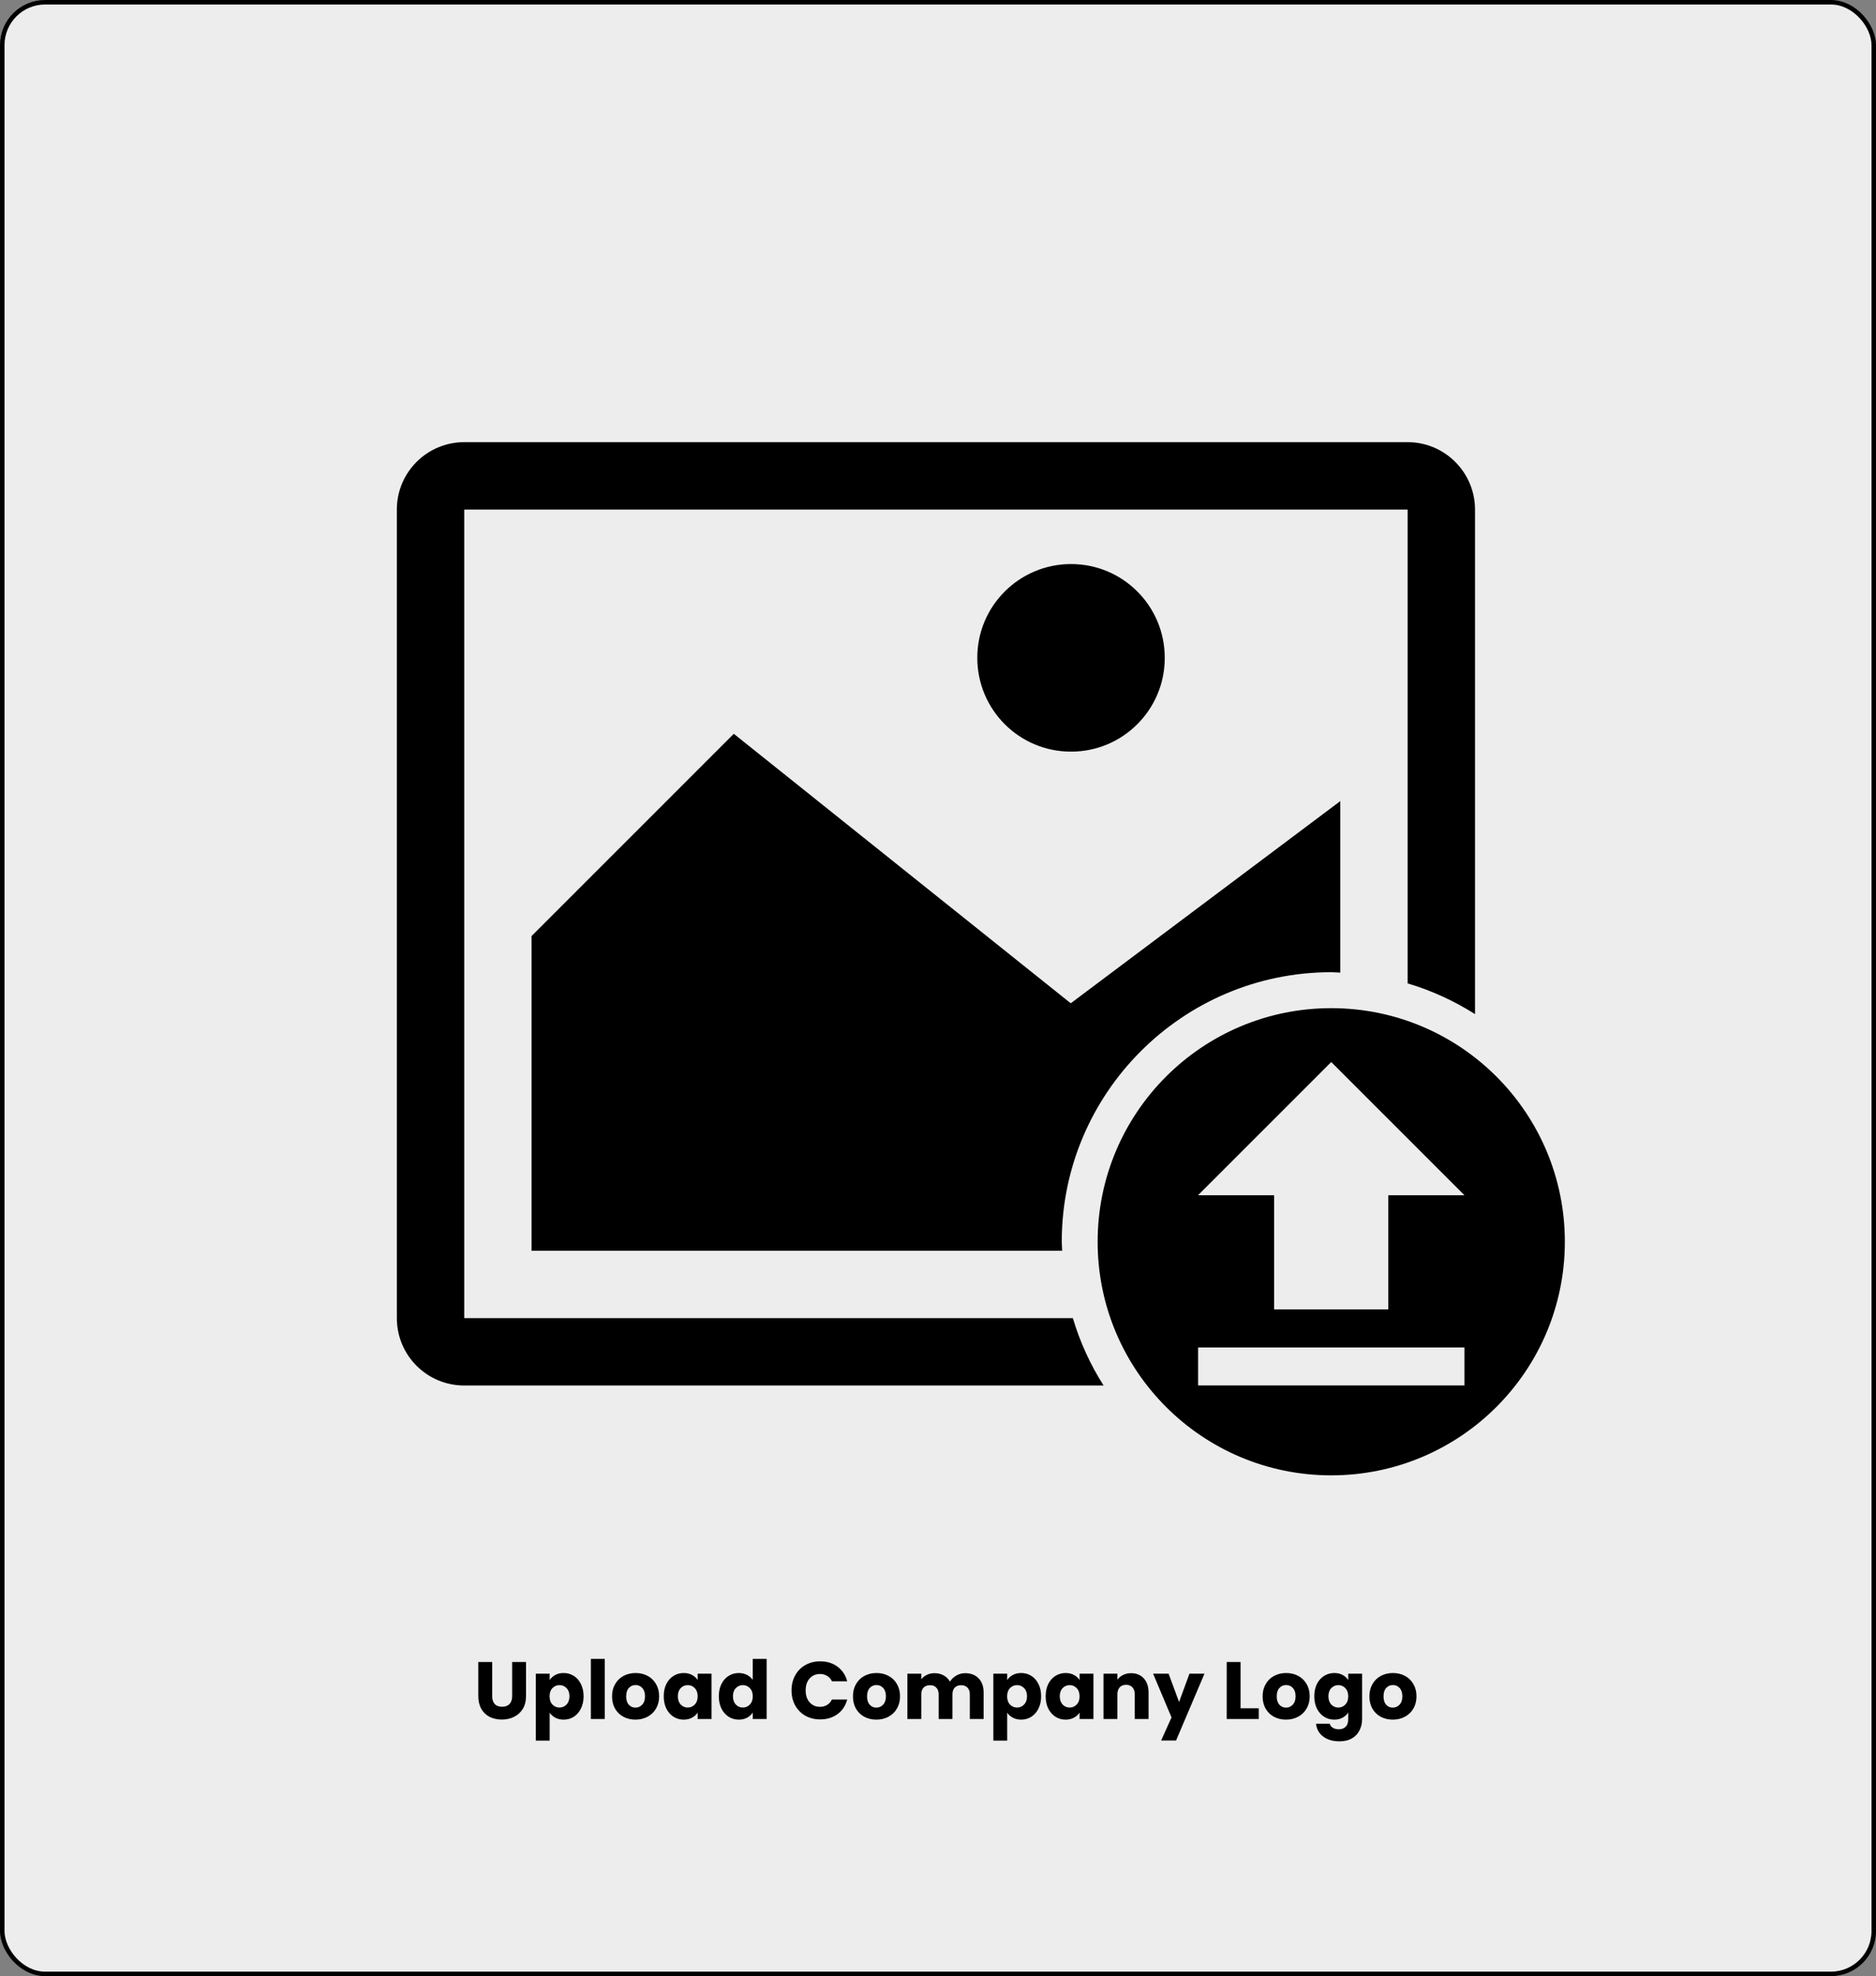<svg width="416" height="438" viewBox="0 0 416 438" fill="none" xmlns="http://www.w3.org/2000/svg">
<rect x="0" y="0" width="416" height="438" fill="#808080" stroke="none"/>
<rect x="0.5" y="0.5" width="415" height="437" rx="9.5" fill="#EDEDED" stroke="black"/>
<g clip-path="url(#clip0_2_307)">
<path d="M244.734 307.09H102.944C94.687 307.09 88 300.407 88 292.154V112.936C88 104.699 94.687 98 102.944 98H312.137C320.378 98 327.081 104.699 327.081 112.936V224.769C322.466 221.851 317.474 219.544 312.137 217.96V112.936H102.944V292.154H237.906C239.491 297.489 241.799 302.493 244.719 307.09H244.734ZM258.281 145.821V145.789C258.281 134.305 248.988 125.017 237.514 125.017C226.023 125.017 216.715 134.305 216.715 145.774V145.805C216.715 157.29 225.992 166.593 237.482 166.593C248.972 166.609 258.281 157.305 258.281 145.836V145.821ZM117.871 207.432V277.218H235.536C235.52 276.543 235.442 275.9 235.442 275.226C235.442 242.278 262.252 215.481 295.216 215.481C295.891 215.481 296.534 215.559 297.209 215.575V177.56L237.435 222.369L162.718 162.64L117.887 207.448L117.871 207.432ZM347 275.226C347 303.811 323.816 327 295.2 327C266.584 327 243.4 303.811 243.4 275.226C243.4 246.64 266.584 223.451 295.2 223.451C323.816 223.451 347 246.624 347 275.226ZM324.742 298.65H265.674V307.075H324.742V298.65ZM324.742 264.918L295.2 235.391L265.658 264.918H282.533V290.224H307.852V264.918H324.726H324.742Z" fill="black"/>
</g>
<path d="M109.14 368.364V375.924C109.14 376.68 109.326 377.262 109.698 377.67C110.07 378.078 110.616 378.282 111.336 378.282C112.056 378.282 112.608 378.078 112.992 377.67C113.376 377.262 113.568 376.68 113.568 375.924V368.364H116.646V375.906C116.646 377.034 116.406 377.988 115.926 378.768C115.446 379.548 114.798 380.136 113.982 380.532C113.178 380.928 112.278 381.126 111.282 381.126C110.286 381.126 109.392 380.934 108.6 380.55C107.82 380.154 107.202 379.566 106.746 378.786C106.29 377.994 106.062 377.034 106.062 375.906V368.364H109.14ZM121.885 372.378C122.185 371.91 122.599 371.532 123.127 371.244C123.655 370.956 124.273 370.812 124.981 370.812C125.809 370.812 126.559 371.022 127.231 371.442C127.903 371.862 128.431 372.462 128.815 373.242C129.211 374.022 129.409 374.928 129.409 375.96C129.409 376.992 129.211 377.904 128.815 378.696C128.431 379.476 127.903 380.082 127.231 380.514C126.559 380.934 125.809 381.144 124.981 381.144C124.285 381.144 123.667 381 123.127 380.712C122.599 380.424 122.185 380.052 121.885 379.596V385.788H118.807V370.956H121.885V372.378ZM126.277 375.96C126.277 375.192 126.061 374.592 125.629 374.16C125.209 373.716 124.687 373.494 124.063 373.494C123.451 373.494 122.929 373.716 122.497 374.16C122.077 374.604 121.867 375.21 121.867 375.978C121.867 376.746 122.077 377.352 122.497 377.796C122.929 378.24 123.451 378.462 124.063 378.462C124.675 378.462 125.197 378.24 125.629 377.796C126.061 377.34 126.277 376.728 126.277 375.96ZM134.102 367.68V381H131.024V367.68H134.102ZM140.905 381.144C139.921 381.144 139.033 380.934 138.241 380.514C137.461 380.094 136.843 379.494 136.387 378.714C135.943 377.934 135.721 377.022 135.721 375.978C135.721 374.946 135.949 374.04 136.405 373.26C136.861 372.468 137.485 371.862 138.277 371.442C139.069 371.022 139.957 370.812 140.941 370.812C141.925 370.812 142.813 371.022 143.605 371.442C144.397 371.862 145.021 372.468 145.477 373.26C145.933 374.04 146.161 374.946 146.161 375.978C146.161 377.01 145.927 377.922 145.459 378.714C145.003 379.494 144.373 380.094 143.569 380.514C142.777 380.934 141.889 381.144 140.905 381.144ZM140.905 378.48C141.493 378.48 141.991 378.264 142.399 377.832C142.819 377.4 143.029 376.782 143.029 375.978C143.029 375.174 142.825 374.556 142.417 374.124C142.021 373.692 141.529 373.476 140.941 373.476C140.341 373.476 139.843 373.692 139.447 374.124C139.051 374.544 138.853 375.162 138.853 375.978C138.853 376.782 139.045 377.4 139.429 377.832C139.825 378.264 140.317 378.48 140.905 378.48ZM147.182 375.96C147.182 374.928 147.374 374.022 147.758 373.242C148.154 372.462 148.688 371.862 149.36 371.442C150.032 371.022 150.782 370.812 151.61 370.812C152.318 370.812 152.936 370.956 153.464 371.244C154.004 371.532 154.418 371.91 154.706 372.378V370.956H157.784V381H154.706V379.578C154.406 380.046 153.986 380.424 153.446 380.712C152.918 381 152.3 381.144 151.592 381.144C150.776 381.144 150.032 380.934 149.36 380.514C148.688 380.082 148.154 379.476 147.758 378.696C147.374 377.904 147.182 376.992 147.182 375.96ZM154.706 375.978C154.706 375.21 154.49 374.604 154.058 374.16C153.638 373.716 153.122 373.494 152.51 373.494C151.898 373.494 151.376 373.716 150.944 374.16C150.524 374.592 150.314 375.192 150.314 375.96C150.314 376.728 150.524 377.34 150.944 377.796C151.376 378.24 151.898 378.462 152.51 378.462C153.122 378.462 153.638 378.24 154.058 377.796C154.49 377.352 154.706 376.746 154.706 375.978ZM159.399 375.96C159.399 374.928 159.591 374.022 159.975 373.242C160.371 372.462 160.905 371.862 161.577 371.442C162.249 371.022 162.999 370.812 163.827 370.812C164.487 370.812 165.087 370.95 165.627 371.226C166.179 371.502 166.611 371.874 166.923 372.342V367.68H170.001V381H166.923V379.56C166.635 380.04 166.221 380.424 165.681 380.712C165.153 381 164.535 381.144 163.827 381.144C162.999 381.144 162.249 380.934 161.577 380.514C160.905 380.082 160.371 379.476 159.975 378.696C159.591 377.904 159.399 376.992 159.399 375.96ZM166.923 375.978C166.923 375.21 166.707 374.604 166.275 374.16C165.855 373.716 165.339 373.494 164.727 373.494C164.115 373.494 163.593 373.716 163.161 374.16C162.741 374.592 162.531 375.192 162.531 375.96C162.531 376.728 162.741 377.34 163.161 377.796C163.593 378.24 164.115 378.462 164.727 378.462C165.339 378.462 165.855 378.24 166.275 377.796C166.707 377.352 166.923 376.746 166.923 375.978ZM175.52 374.664C175.52 373.416 175.79 372.306 176.33 371.334C176.87 370.35 177.62 369.588 178.58 369.048C179.552 368.496 180.65 368.22 181.874 368.22C183.374 368.22 184.658 368.616 185.726 369.408C186.794 370.2 187.508 371.28 187.868 372.648H184.484C184.232 372.12 183.872 371.718 183.404 371.442C182.948 371.166 182.426 371.028 181.838 371.028C180.89 371.028 180.122 371.358 179.534 372.018C178.946 372.678 178.652 373.56 178.652 374.664C178.652 375.768 178.946 376.65 179.534 377.31C180.122 377.97 180.89 378.3 181.838 378.3C182.426 378.3 182.948 378.162 183.404 377.886C183.872 377.61 184.232 377.208 184.484 376.68H187.868C187.508 378.048 186.794 379.128 185.726 379.92C184.658 380.7 183.374 381.09 181.874 381.09C180.65 381.09 179.552 380.82 178.58 380.28C177.62 379.728 176.87 378.966 176.33 377.994C175.79 377.022 175.52 375.912 175.52 374.664ZM194.325 381.144C193.341 381.144 192.453 380.934 191.661 380.514C190.881 380.094 190.263 379.494 189.807 378.714C189.363 377.934 189.141 377.022 189.141 375.978C189.141 374.946 189.369 374.04 189.825 373.26C190.281 372.468 190.905 371.862 191.697 371.442C192.489 371.022 193.377 370.812 194.361 370.812C195.345 370.812 196.233 371.022 197.025 371.442C197.817 371.862 198.441 372.468 198.897 373.26C199.353 374.04 199.581 374.946 199.581 375.978C199.581 377.01 199.347 377.922 198.879 378.714C198.423 379.494 197.793 380.094 196.989 380.514C196.197 380.934 195.309 381.144 194.325 381.144ZM194.325 378.48C194.913 378.48 195.411 378.264 195.819 377.832C196.239 377.4 196.449 376.782 196.449 375.978C196.449 375.174 196.245 374.556 195.837 374.124C195.441 373.692 194.949 373.476 194.361 373.476C193.761 373.476 193.263 373.692 192.867 374.124C192.471 374.544 192.273 375.162 192.273 375.978C192.273 376.782 192.465 377.4 192.849 377.832C193.245 378.264 193.737 378.48 194.325 378.48ZM214.03 370.848C215.278 370.848 216.268 371.226 217 371.982C217.744 372.738 218.116 373.788 218.116 375.132V381H215.056V375.546C215.056 374.898 214.882 374.4 214.534 374.052C214.198 373.692 213.73 373.512 213.13 373.512C212.53 373.512 212.056 373.692 211.708 374.052C211.372 374.4 211.204 374.898 211.204 375.546V381H208.144V375.546C208.144 374.898 207.97 374.4 207.622 374.052C207.286 373.692 206.818 373.512 206.218 373.512C205.618 373.512 205.144 373.692 204.796 374.052C204.46 374.4 204.292 374.898 204.292 375.546V381H201.214V370.956H204.292V372.216C204.604 371.796 205.012 371.466 205.516 371.226C206.02 370.974 206.59 370.848 207.226 370.848C207.982 370.848 208.654 371.01 209.242 371.334C209.842 371.658 210.31 372.12 210.646 372.72C210.994 372.168 211.468 371.718 212.068 371.37C212.668 371.022 213.322 370.848 214.03 370.848ZM223.346 372.378C223.646 371.91 224.06 371.532 224.588 371.244C225.116 370.956 225.734 370.812 226.442 370.812C227.27 370.812 228.02 371.022 228.692 371.442C229.364 371.862 229.892 372.462 230.276 373.242C230.672 374.022 230.87 374.928 230.87 375.96C230.87 376.992 230.672 377.904 230.276 378.696C229.892 379.476 229.364 380.082 228.692 380.514C228.02 380.934 227.27 381.144 226.442 381.144C225.746 381.144 225.128 381 224.588 380.712C224.06 380.424 223.646 380.052 223.346 379.596V385.788H220.268V370.956H223.346V372.378ZM227.738 375.96C227.738 375.192 227.522 374.592 227.09 374.16C226.67 373.716 226.148 373.494 225.524 373.494C224.912 373.494 224.39 373.716 223.958 374.16C223.538 374.604 223.328 375.21 223.328 375.978C223.328 376.746 223.538 377.352 223.958 377.796C224.39 378.24 224.912 378.462 225.524 378.462C226.136 378.462 226.658 378.24 227.09 377.796C227.522 377.34 227.738 376.728 227.738 375.96ZM231.873 375.96C231.873 374.928 232.065 374.022 232.449 373.242C232.845 372.462 233.379 371.862 234.051 371.442C234.723 371.022 235.473 370.812 236.301 370.812C237.009 370.812 237.627 370.956 238.155 371.244C238.695 371.532 239.109 371.91 239.397 372.378V370.956H242.475V381H239.397V379.578C239.097 380.046 238.677 380.424 238.137 380.712C237.609 381 236.991 381.144 236.283 381.144C235.467 381.144 234.723 380.934 234.051 380.514C233.379 380.082 232.845 379.476 232.449 378.696C232.065 377.904 231.873 376.992 231.873 375.96ZM239.397 375.978C239.397 375.21 239.181 374.604 238.749 374.16C238.329 373.716 237.813 373.494 237.201 373.494C236.589 373.494 236.067 373.716 235.635 374.16C235.215 374.592 235.005 375.192 235.005 375.96C235.005 376.728 235.215 377.34 235.635 377.796C236.067 378.24 236.589 378.462 237.201 378.462C237.813 378.462 238.329 378.24 238.749 377.796C239.181 377.352 239.397 376.746 239.397 375.978ZM250.822 370.848C251.998 370.848 252.934 371.232 253.63 372C254.338 372.756 254.692 373.8 254.692 375.132V381H251.632V375.546C251.632 374.874 251.458 374.352 251.11 373.98C250.762 373.608 250.294 373.422 249.706 373.422C249.118 373.422 248.65 373.608 248.302 373.98C247.954 374.352 247.78 374.874 247.78 375.546V381H244.702V370.956H247.78V372.288C248.092 371.844 248.512 371.496 249.04 371.244C249.568 370.98 250.162 370.848 250.822 370.848ZM267.091 370.956L260.791 385.77H257.479L259.783 380.658L255.697 370.956H259.135L261.457 377.238L263.761 370.956H267.091ZM275.096 378.624H279.128V381H272.018V368.364H275.096V378.624ZM285.168 381.144C284.184 381.144 283.296 380.934 282.504 380.514C281.724 380.094 281.106 379.494 280.65 378.714C280.206 377.934 279.984 377.022 279.984 375.978C279.984 374.946 280.212 374.04 280.668 373.26C281.124 372.468 281.748 371.862 282.54 371.442C283.332 371.022 284.22 370.812 285.204 370.812C286.188 370.812 287.076 371.022 287.868 371.442C288.66 371.862 289.284 372.468 289.74 373.26C290.196 374.04 290.424 374.946 290.424 375.978C290.424 377.01 290.19 377.922 289.722 378.714C289.266 379.494 288.636 380.094 287.832 380.514C287.04 380.934 286.152 381.144 285.168 381.144ZM285.168 378.48C285.756 378.48 286.254 378.264 286.662 377.832C287.082 377.4 287.292 376.782 287.292 375.978C287.292 375.174 287.088 374.556 286.68 374.124C286.284 373.692 285.792 373.476 285.204 373.476C284.604 373.476 284.106 373.692 283.71 374.124C283.314 374.544 283.116 375.162 283.116 375.978C283.116 376.782 283.308 377.4 283.692 377.832C284.088 378.264 284.58 378.48 285.168 378.48ZM295.873 370.812C296.581 370.812 297.199 370.956 297.727 371.244C298.267 371.532 298.681 371.91 298.969 372.378V370.956H302.047V380.982C302.047 381.906 301.861 382.74 301.489 383.484C301.129 384.24 300.571 384.84 299.815 385.284C299.071 385.728 298.141 385.95 297.025 385.95C295.537 385.95 294.331 385.596 293.407 384.888C292.483 384.192 291.955 383.244 291.823 382.044H294.865C294.961 382.428 295.189 382.728 295.549 382.944C295.909 383.172 296.353 383.286 296.881 383.286C297.517 383.286 298.021 383.1 298.393 382.728C298.777 382.368 298.969 381.786 298.969 380.982V379.56C298.669 380.028 298.255 380.412 297.727 380.712C297.199 381 296.581 381.144 295.873 381.144C295.045 381.144 294.295 380.934 293.623 380.514C292.951 380.082 292.417 379.476 292.021 378.696C291.637 377.904 291.445 376.992 291.445 375.96C291.445 374.928 291.637 374.022 292.021 373.242C292.417 372.462 292.951 371.862 293.623 371.442C294.295 371.022 295.045 370.812 295.873 370.812ZM298.969 375.978C298.969 375.21 298.753 374.604 298.321 374.16C297.901 373.716 297.385 373.494 296.773 373.494C296.161 373.494 295.639 373.716 295.207 374.16C294.787 374.592 294.577 375.192 294.577 375.96C294.577 376.728 294.787 377.34 295.207 377.796C295.639 378.24 296.161 378.462 296.773 378.462C297.385 378.462 297.901 378.24 298.321 377.796C298.753 377.352 298.969 376.746 298.969 375.978ZM308.846 381.144C307.862 381.144 306.974 380.934 306.182 380.514C305.402 380.094 304.784 379.494 304.328 378.714C303.884 377.934 303.662 377.022 303.662 375.978C303.662 374.946 303.89 374.04 304.346 373.26C304.802 372.468 305.426 371.862 306.218 371.442C307.01 371.022 307.898 370.812 308.882 370.812C309.866 370.812 310.754 371.022 311.546 371.442C312.338 371.862 312.962 372.468 313.418 373.26C313.874 374.04 314.102 374.946 314.102 375.978C314.102 377.01 313.868 377.922 313.4 378.714C312.944 379.494 312.314 380.094 311.51 380.514C310.718 380.934 309.83 381.144 308.846 381.144ZM308.846 378.48C309.434 378.48 309.932 378.264 310.34 377.832C310.76 377.4 310.97 376.782 310.97 375.978C310.97 375.174 310.766 374.556 310.358 374.124C309.962 373.692 309.47 373.476 308.882 373.476C308.282 373.476 307.784 373.692 307.388 374.124C306.992 374.544 306.794 375.162 306.794 375.978C306.794 376.782 306.986 377.4 307.37 377.832C307.766 378.264 308.258 378.48 308.846 378.48Z" fill="black"/>
<defs>
<clipPath id="clip0_2_307">
<rect width="259" height="229" fill="white" transform="translate(88 98)"/>
</clipPath>
</defs>
</svg>
